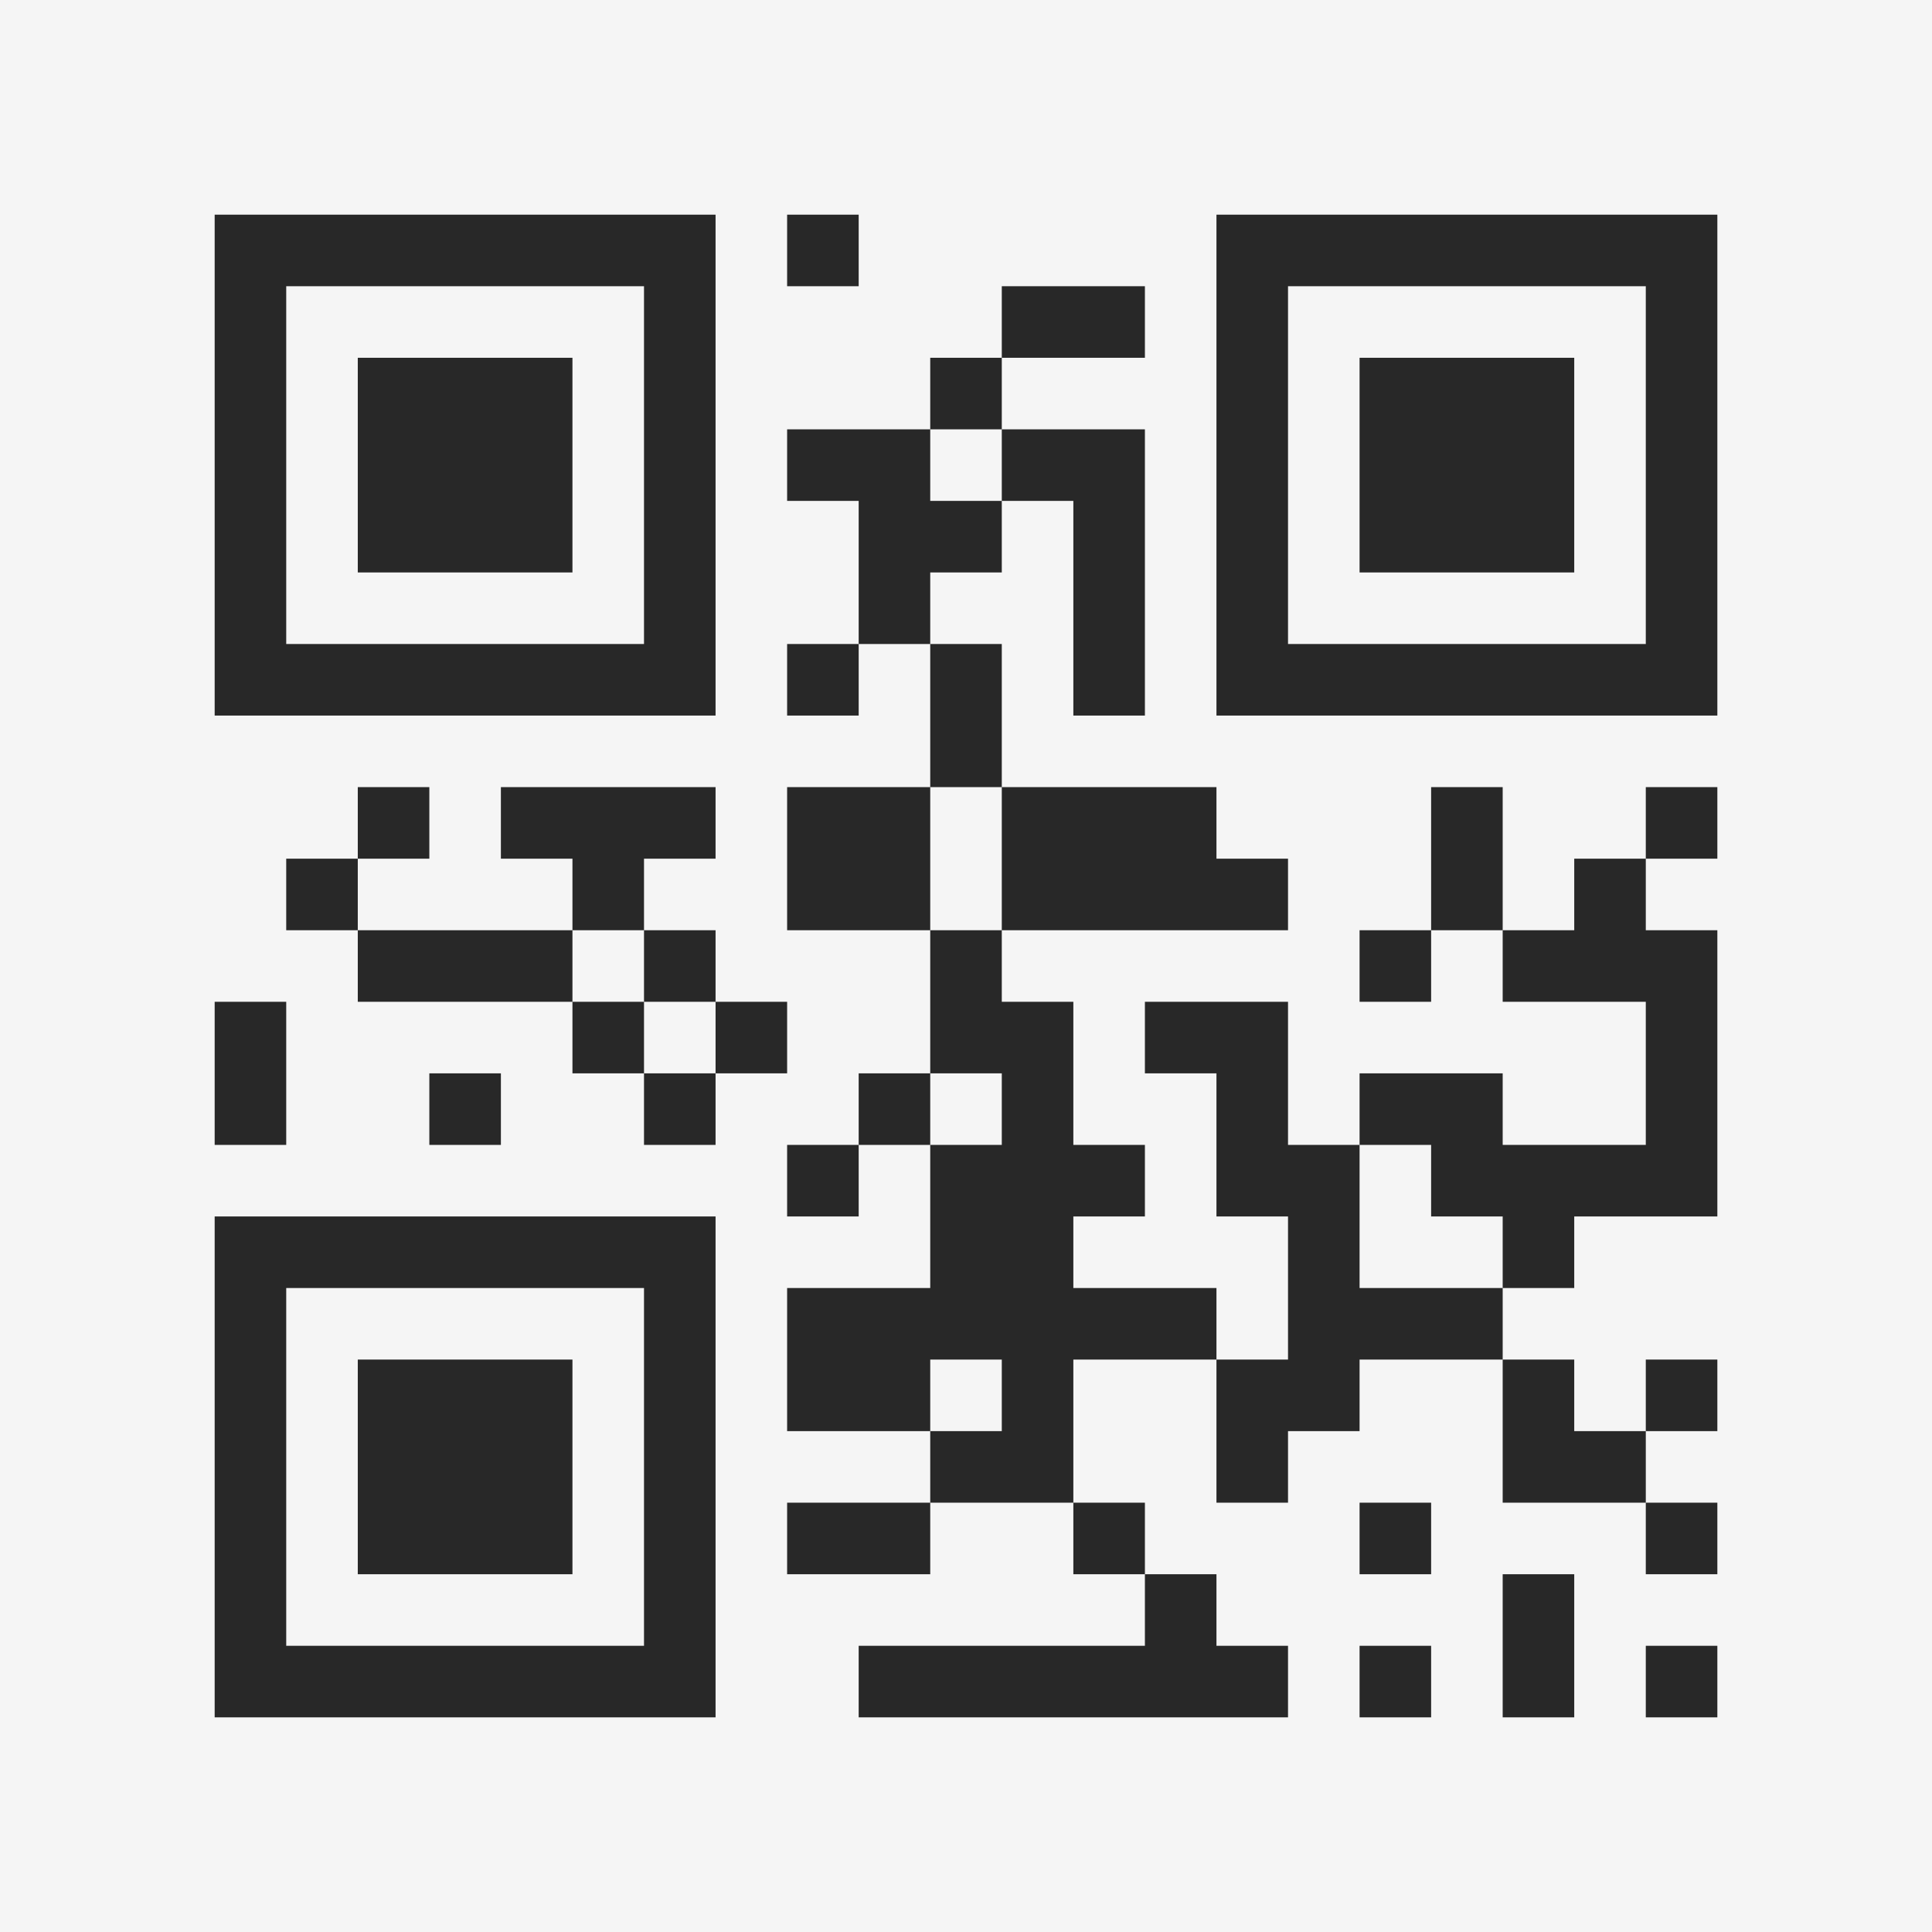 <?xml version="1.0" encoding="UTF-8"?>
<svg xmlns="http://www.w3.org/2000/svg" version="1.1" width="400" height="400" viewBox="0 0 400 400"><rect x="0" y="0" width="400" height="400" fill="#f5f5f5"/><g transform="scale(14.815)"><g transform="translate(3,3)"><path fill-rule="evenodd" d="M8 0L8 1L9 1L9 0ZM11 1L11 2L10 2L10 3L8 3L8 4L9 4L9 6L8 6L8 7L9 7L9 6L10 6L10 8L8 8L8 10L10 10L10 12L9 12L9 13L8 13L8 14L9 14L9 13L10 13L10 15L8 15L8 17L10 17L10 18L8 18L8 19L10 19L10 18L12 18L12 19L13 19L13 20L9 20L9 21L15 21L15 20L14 20L14 19L13 19L13 18L12 18L12 16L14 16L14 18L15 18L15 17L16 17L16 16L18 16L18 18L20 18L20 19L21 19L21 18L20 18L20 17L21 17L21 16L20 16L20 17L19 17L19 16L18 16L18 15L19 15L19 14L21 14L21 10L20 10L20 9L21 9L21 8L20 8L20 9L19 9L19 10L18 10L18 8L17 8L17 10L16 10L16 11L17 11L17 10L18 10L18 11L20 11L20 13L18 13L18 12L16 12L16 13L15 13L15 11L13 11L13 12L14 12L14 14L15 14L15 16L14 16L14 15L12 15L12 14L13 14L13 13L12 13L12 11L11 11L11 10L15 10L15 9L14 9L14 8L11 8L11 6L10 6L10 5L11 5L11 4L12 4L12 7L13 7L13 3L11 3L11 2L13 2L13 1ZM10 3L10 4L11 4L11 3ZM2 8L2 9L1 9L1 10L2 10L2 11L5 11L5 12L6 12L6 13L7 13L7 12L8 12L8 11L7 11L7 10L6 10L6 9L7 9L7 8L4 8L4 9L5 9L5 10L2 10L2 9L3 9L3 8ZM10 8L10 10L11 10L11 8ZM5 10L5 11L6 11L6 12L7 12L7 11L6 11L6 10ZM0 11L0 13L1 13L1 11ZM3 12L3 13L4 13L4 12ZM10 12L10 13L11 13L11 12ZM16 13L16 15L18 15L18 14L17 14L17 13ZM10 16L10 17L11 17L11 16ZM16 18L16 19L17 19L17 18ZM18 19L18 21L19 21L19 19ZM16 20L16 21L17 21L17 20ZM20 20L20 21L21 21L21 20ZM0 0L0 7L7 7L7 0ZM1 1L1 6L6 6L6 1ZM2 2L2 5L5 5L5 2ZM14 0L14 7L21 7L21 0ZM15 1L15 6L20 6L20 1ZM16 2L16 5L19 5L19 2ZM0 14L0 21L7 21L7 14ZM1 15L1 20L6 20L6 15ZM2 16L2 19L5 19L5 16Z" fill="#282828"/></g></g></svg>
